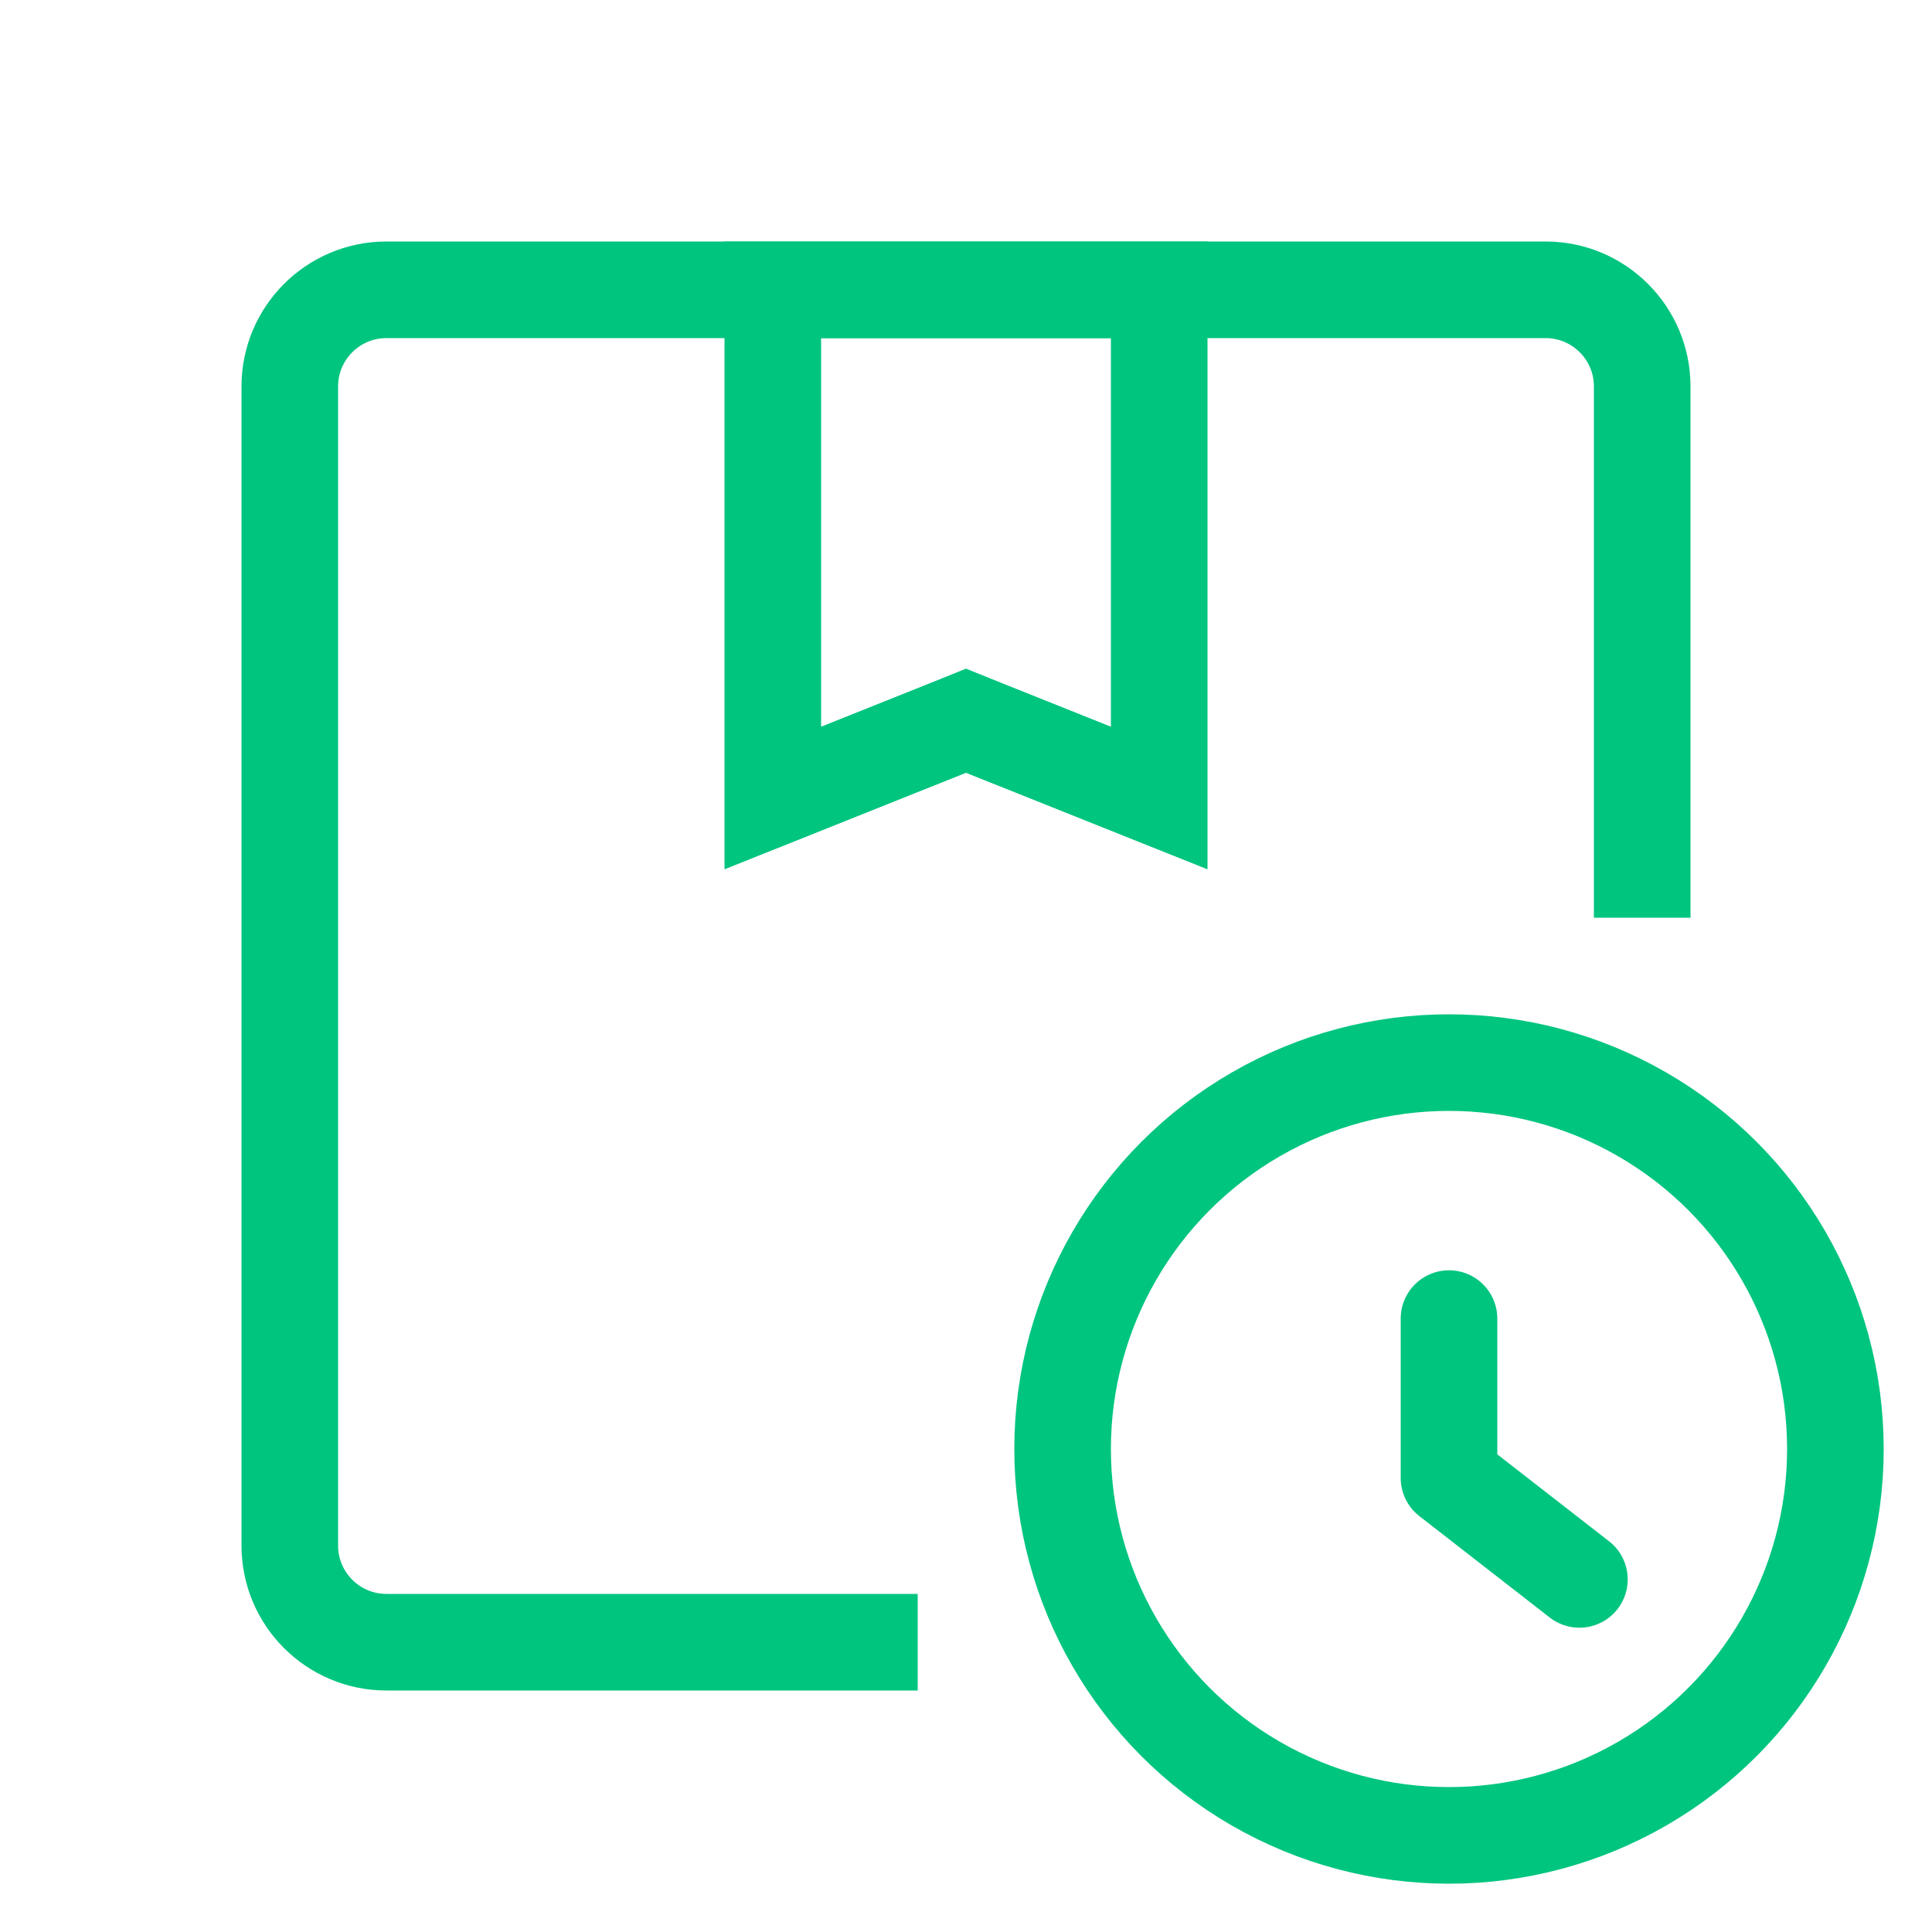 <svg width='20' height='20' viewBox='0 0 20 20' fill='none' xmlns='http://www.w3.org/2000/svg'> <path d='M9.5 17H4C3.448 17 3 16.552 3 16V4C3 3.448 3.448 3 4 3H16C16.552 3 17 3.448 17 4V9.5' stroke='#00C57F' stroke-linejoin='round'/> <path d='M16.35 16.35L15 15.3V13.65' stroke='#00C57F' stroke-linecap='round' stroke-linejoin='round'/> <circle cx='15' cy='15' r='4' stroke='#00C57F'/> <path d='M8 8.261V3H12V8.261L10.186 7.536L10 7.461L9.814 7.536L8 8.261Z' stroke='#00C57F'/> </svg>